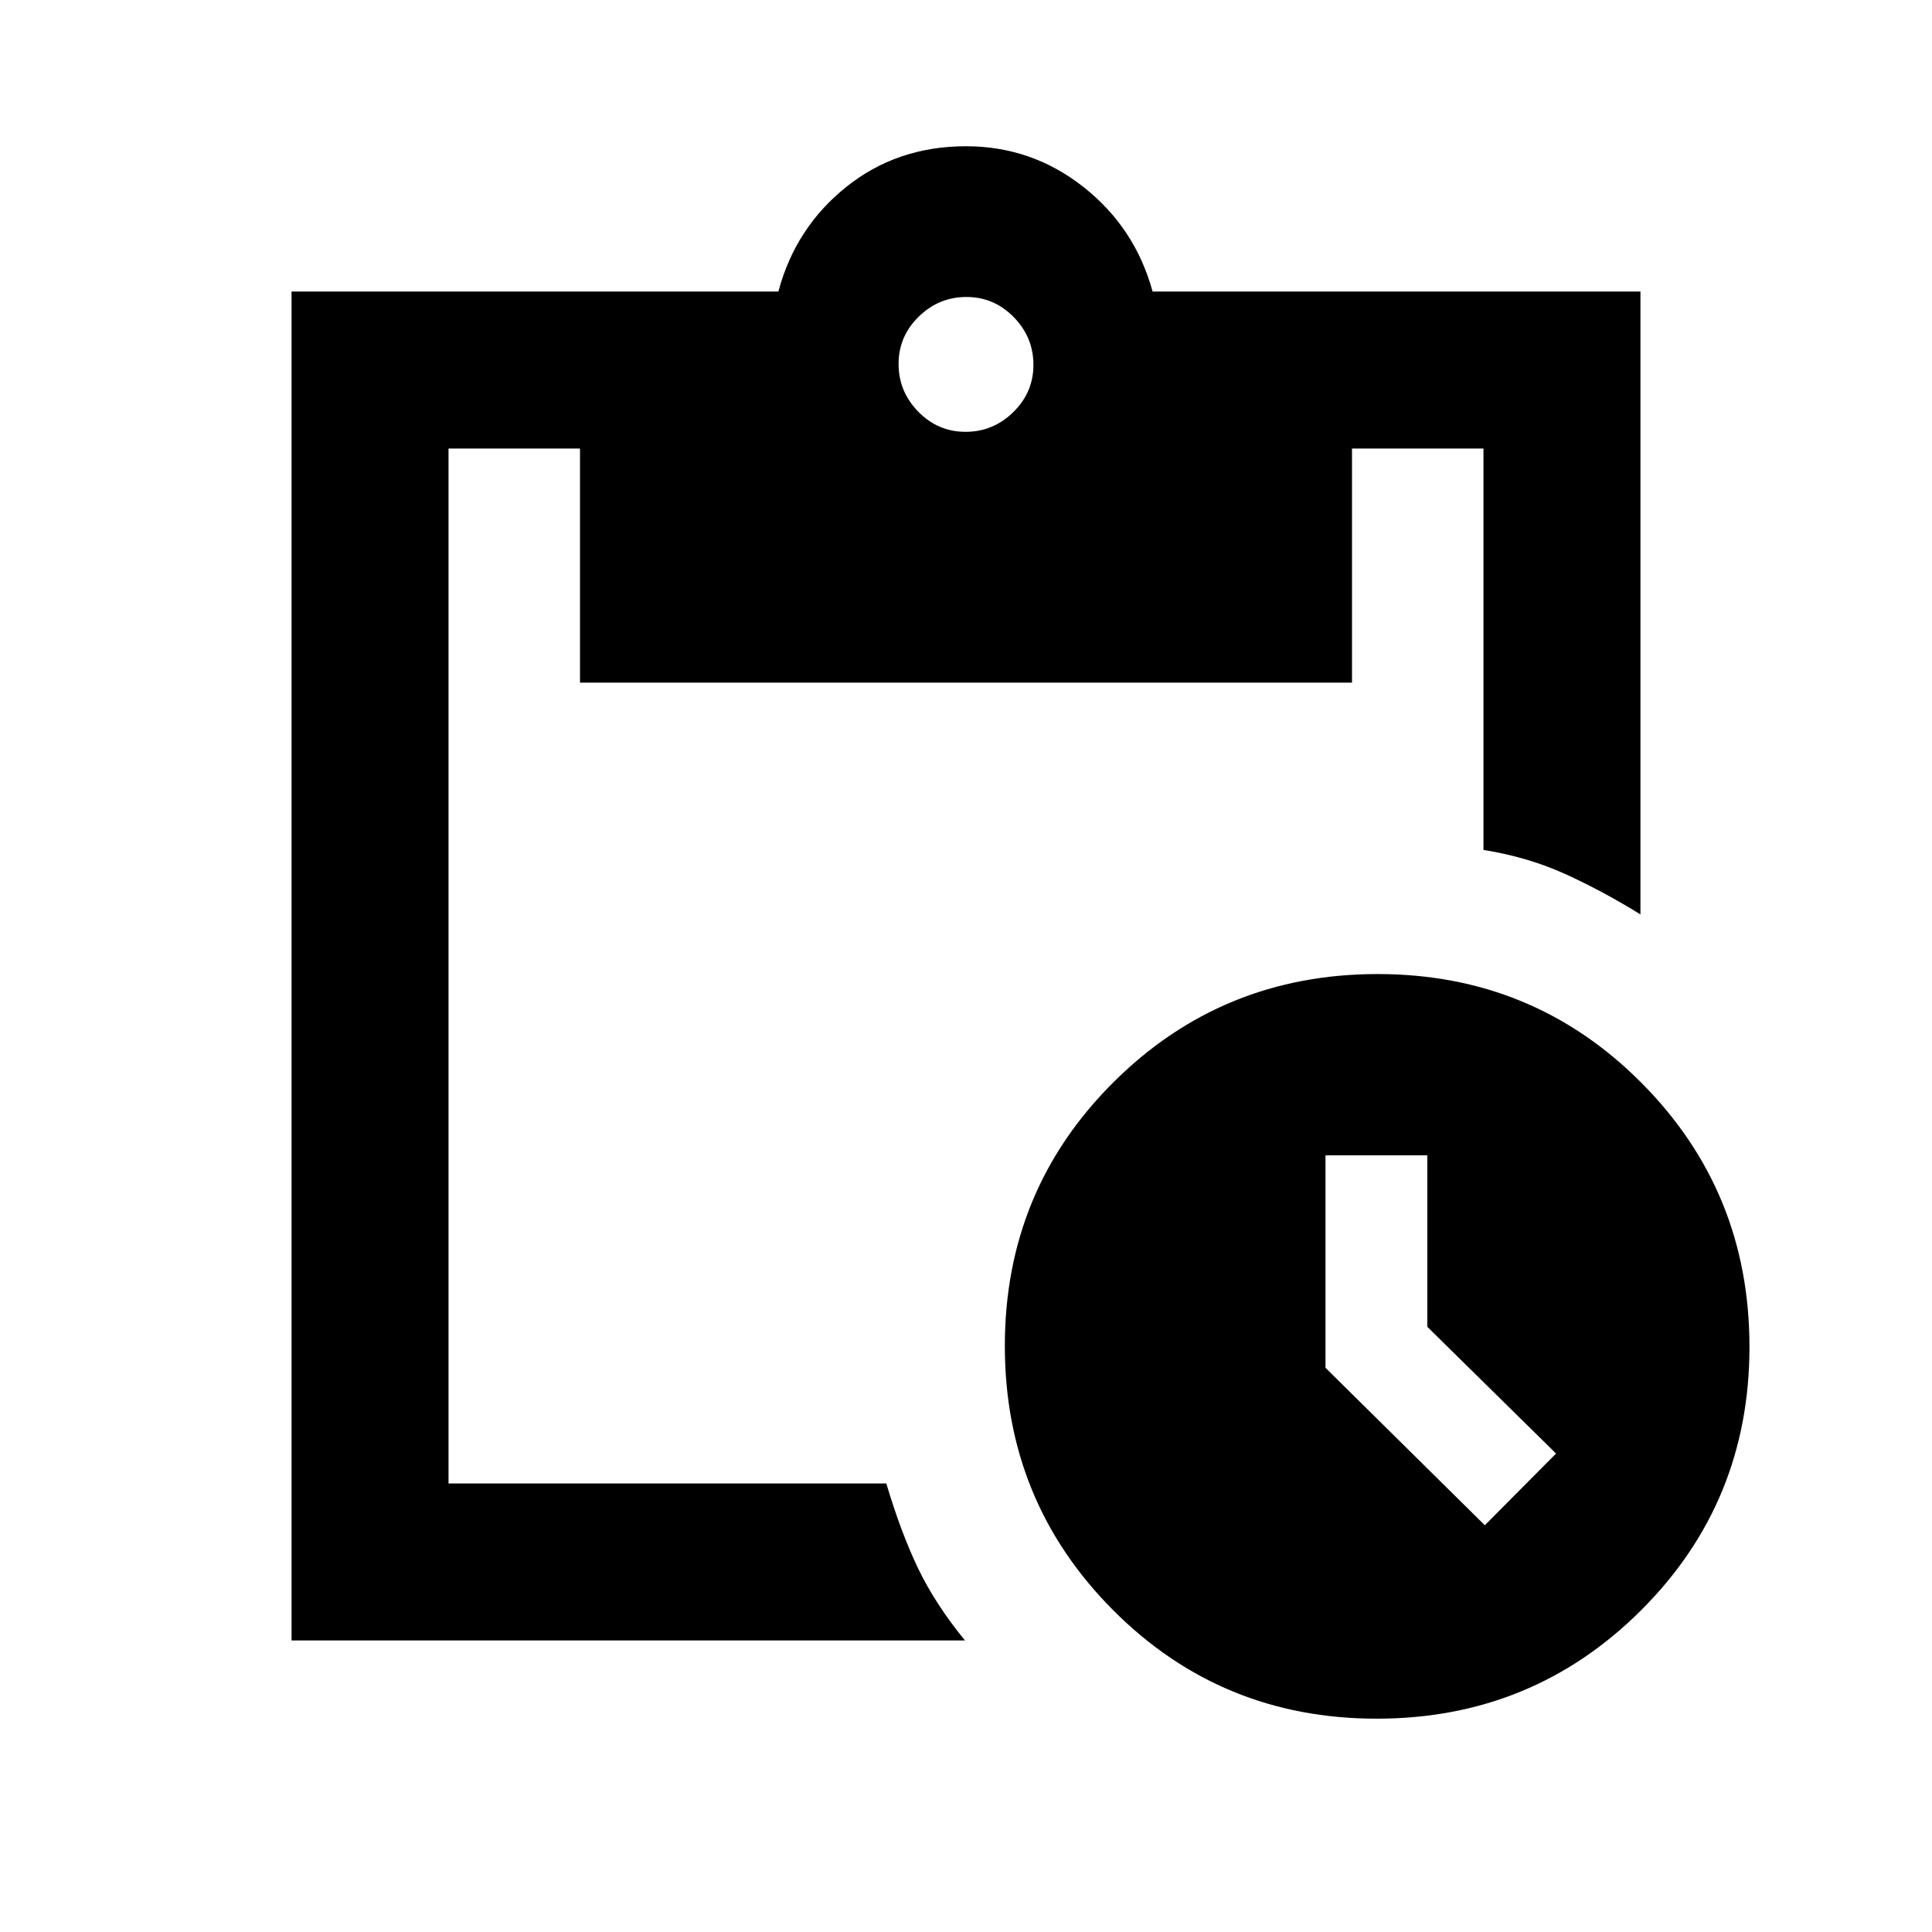 <svg xmlns="http://www.w3.org/2000/svg" height="20" viewBox="0 -960 960 960" width="20"><path d="M684.08-106q-77.28 0-131.03-53.98-53.75-53.97-53.75-131.25 0-77.27 53.98-131.02Q607.26-476 684.53-476q77.27 0 131.02 53.98 53.75 53.97 53.75 131.25 0 77.27-53.97 131.02Q761.35-106 684.08-106Zm53.72-96.11 35.4-35.63-63.98-62.98v-85.19h-50.59v105.56l79.17 78.24Zm-592.93 57.24v-670.26h241.91q8.44-31.72 33.69-51.96 25.25-20.24 59.53-20.24 32.7 0 58.37 20.24 25.67 20.24 34.35 51.96h242.41v309.5q-18.41-11.41-37.15-19.97-18.74-8.55-40.85-12.07v-199.46H671.8v116.33H288.2v-116.33h-65.33v514.26h217.54q7.16 24.11 15.68 41.96 8.52 17.84 23.39 36.04H144.87Zm334.92-600.56q13.71 0 23.71-9.79t10-23.5q0-13.71-9.79-23.71t-23.5-10q-13.71 0-23.71 9.78-10 9.79-10 23.5 0 13.72 9.79 23.72 9.79 10 23.5 10Z"/></svg>